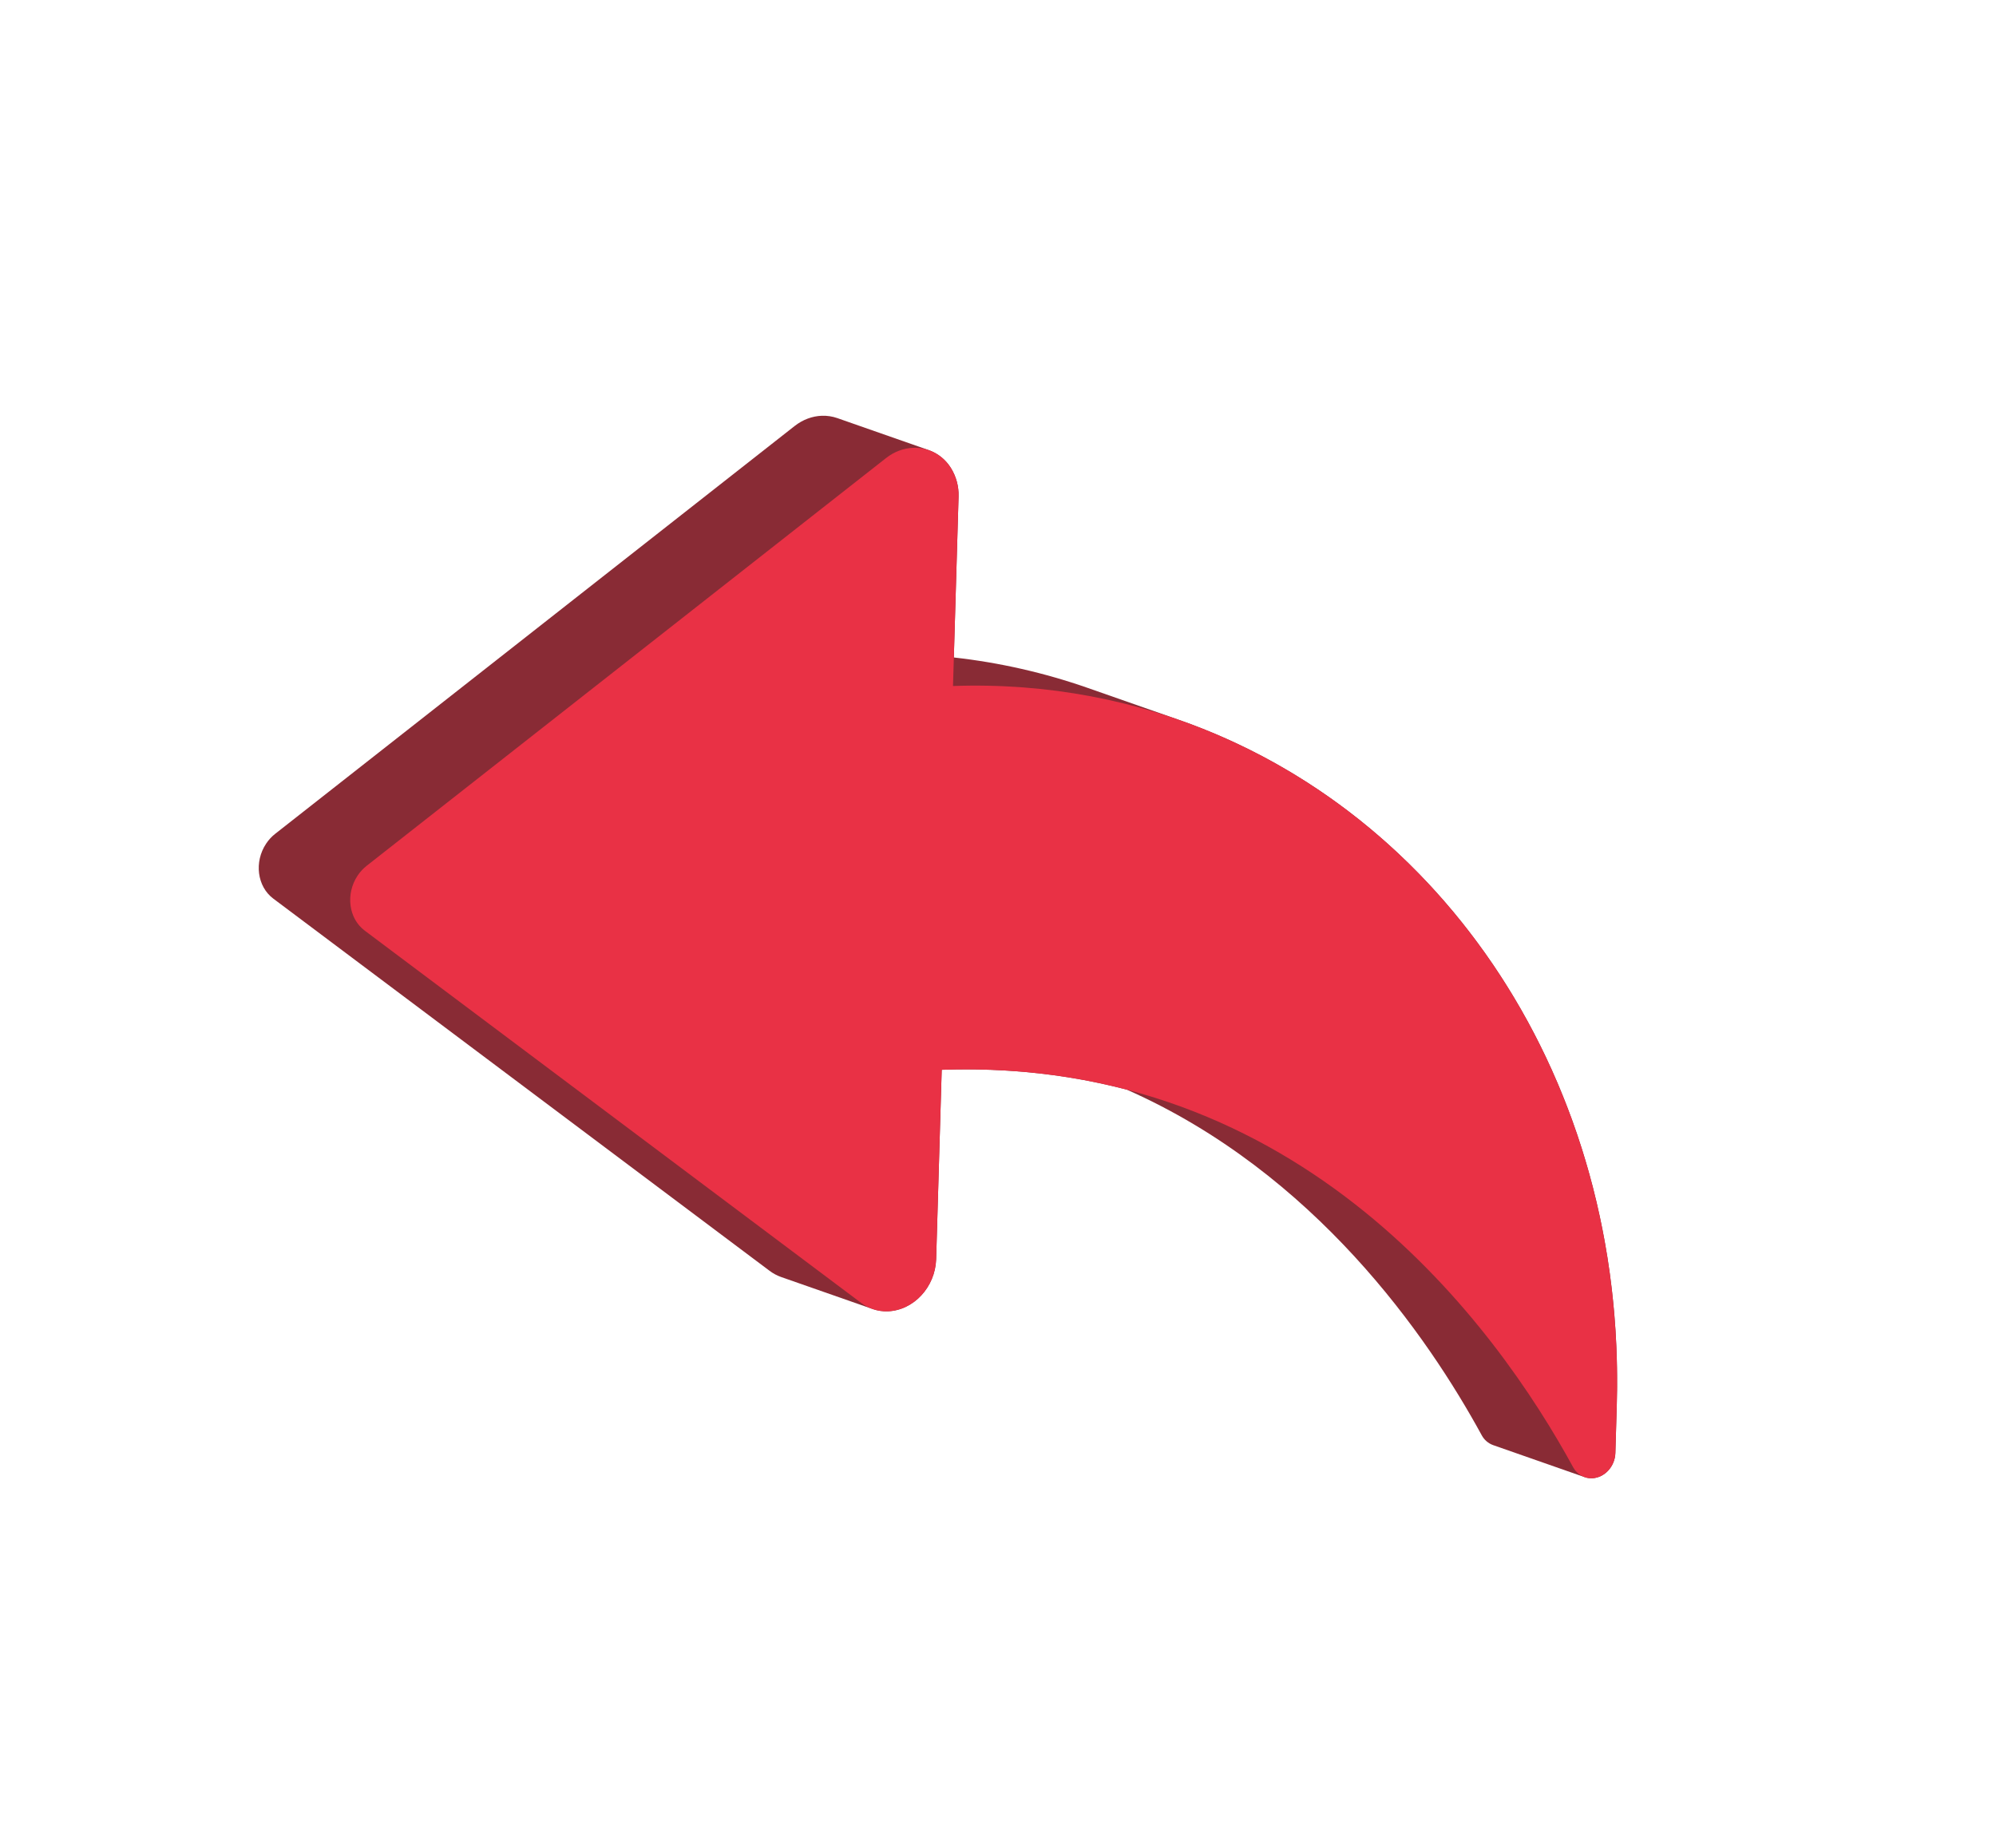 <svg width="216" height="200" viewBox="0 0 216 200" fill="none" xmlns="http://www.w3.org/2000/svg">
<path d="M29.571 97.258L83.285 137.547C83.661 137.831 84.079 138.056 84.523 138.213L94.422 141.677C94.949 141.861 95.505 141.946 96.062 141.929C98.869 141.831 101.203 139.315 101.307 136.296L101.909 115.787C109.201 115.532 115.866 116.346 121.936 117.936C142.297 126.944 154.497 144.622 160.352 155.352C160.619 155.847 161.06 156.225 161.589 156.413L171.484 159.877C171.743 159.968 172.016 160.009 172.29 159.999C173.651 159.946 174.775 158.715 174.812 157.252L174.963 152.135C175.995 116.999 156.115 87.849 127.501 77.884L117.705 74.454C113.016 72.815 108.158 71.71 103.222 71.161L103.733 53.739C103.768 52.639 103.473 51.554 102.886 50.624C102.325 49.73 101.477 49.055 100.481 48.709L100.508 48.717L90.612 45.253C90.074 45.066 89.505 44.98 88.936 45C87.92 45.036 86.884 45.403 85.974 46.123L29.777 90.249C29.399 90.547 29.07 90.904 28.804 91.305C27.482 93.285 27.827 95.95 29.571 97.258Z" fill="#892B35"/>
<path d="M98.832 48.468C97.816 48.503 96.78 48.87 95.87 49.59L39.673 93.713C39.295 94.012 38.966 94.368 38.7 94.77C37.379 96.75 37.723 99.415 39.467 100.723L93.181 141.012C94.009 141.638 95.025 141.962 96.062 141.929C98.869 141.831 101.203 139.315 101.306 136.295L101.909 115.787C140.898 114.424 161.947 143.606 170.247 158.817C170.669 159.582 171.441 160.029 172.287 159.999C173.647 159.943 174.772 158.715 174.809 157.251L174.959 152.134C176.269 107.687 144.108 72.816 103.131 74.249L103.733 53.739C103.768 52.639 103.472 51.554 102.886 50.624C101.943 49.157 100.411 48.412 98.832 48.468Z" fill="#E93145"/>
</svg>
